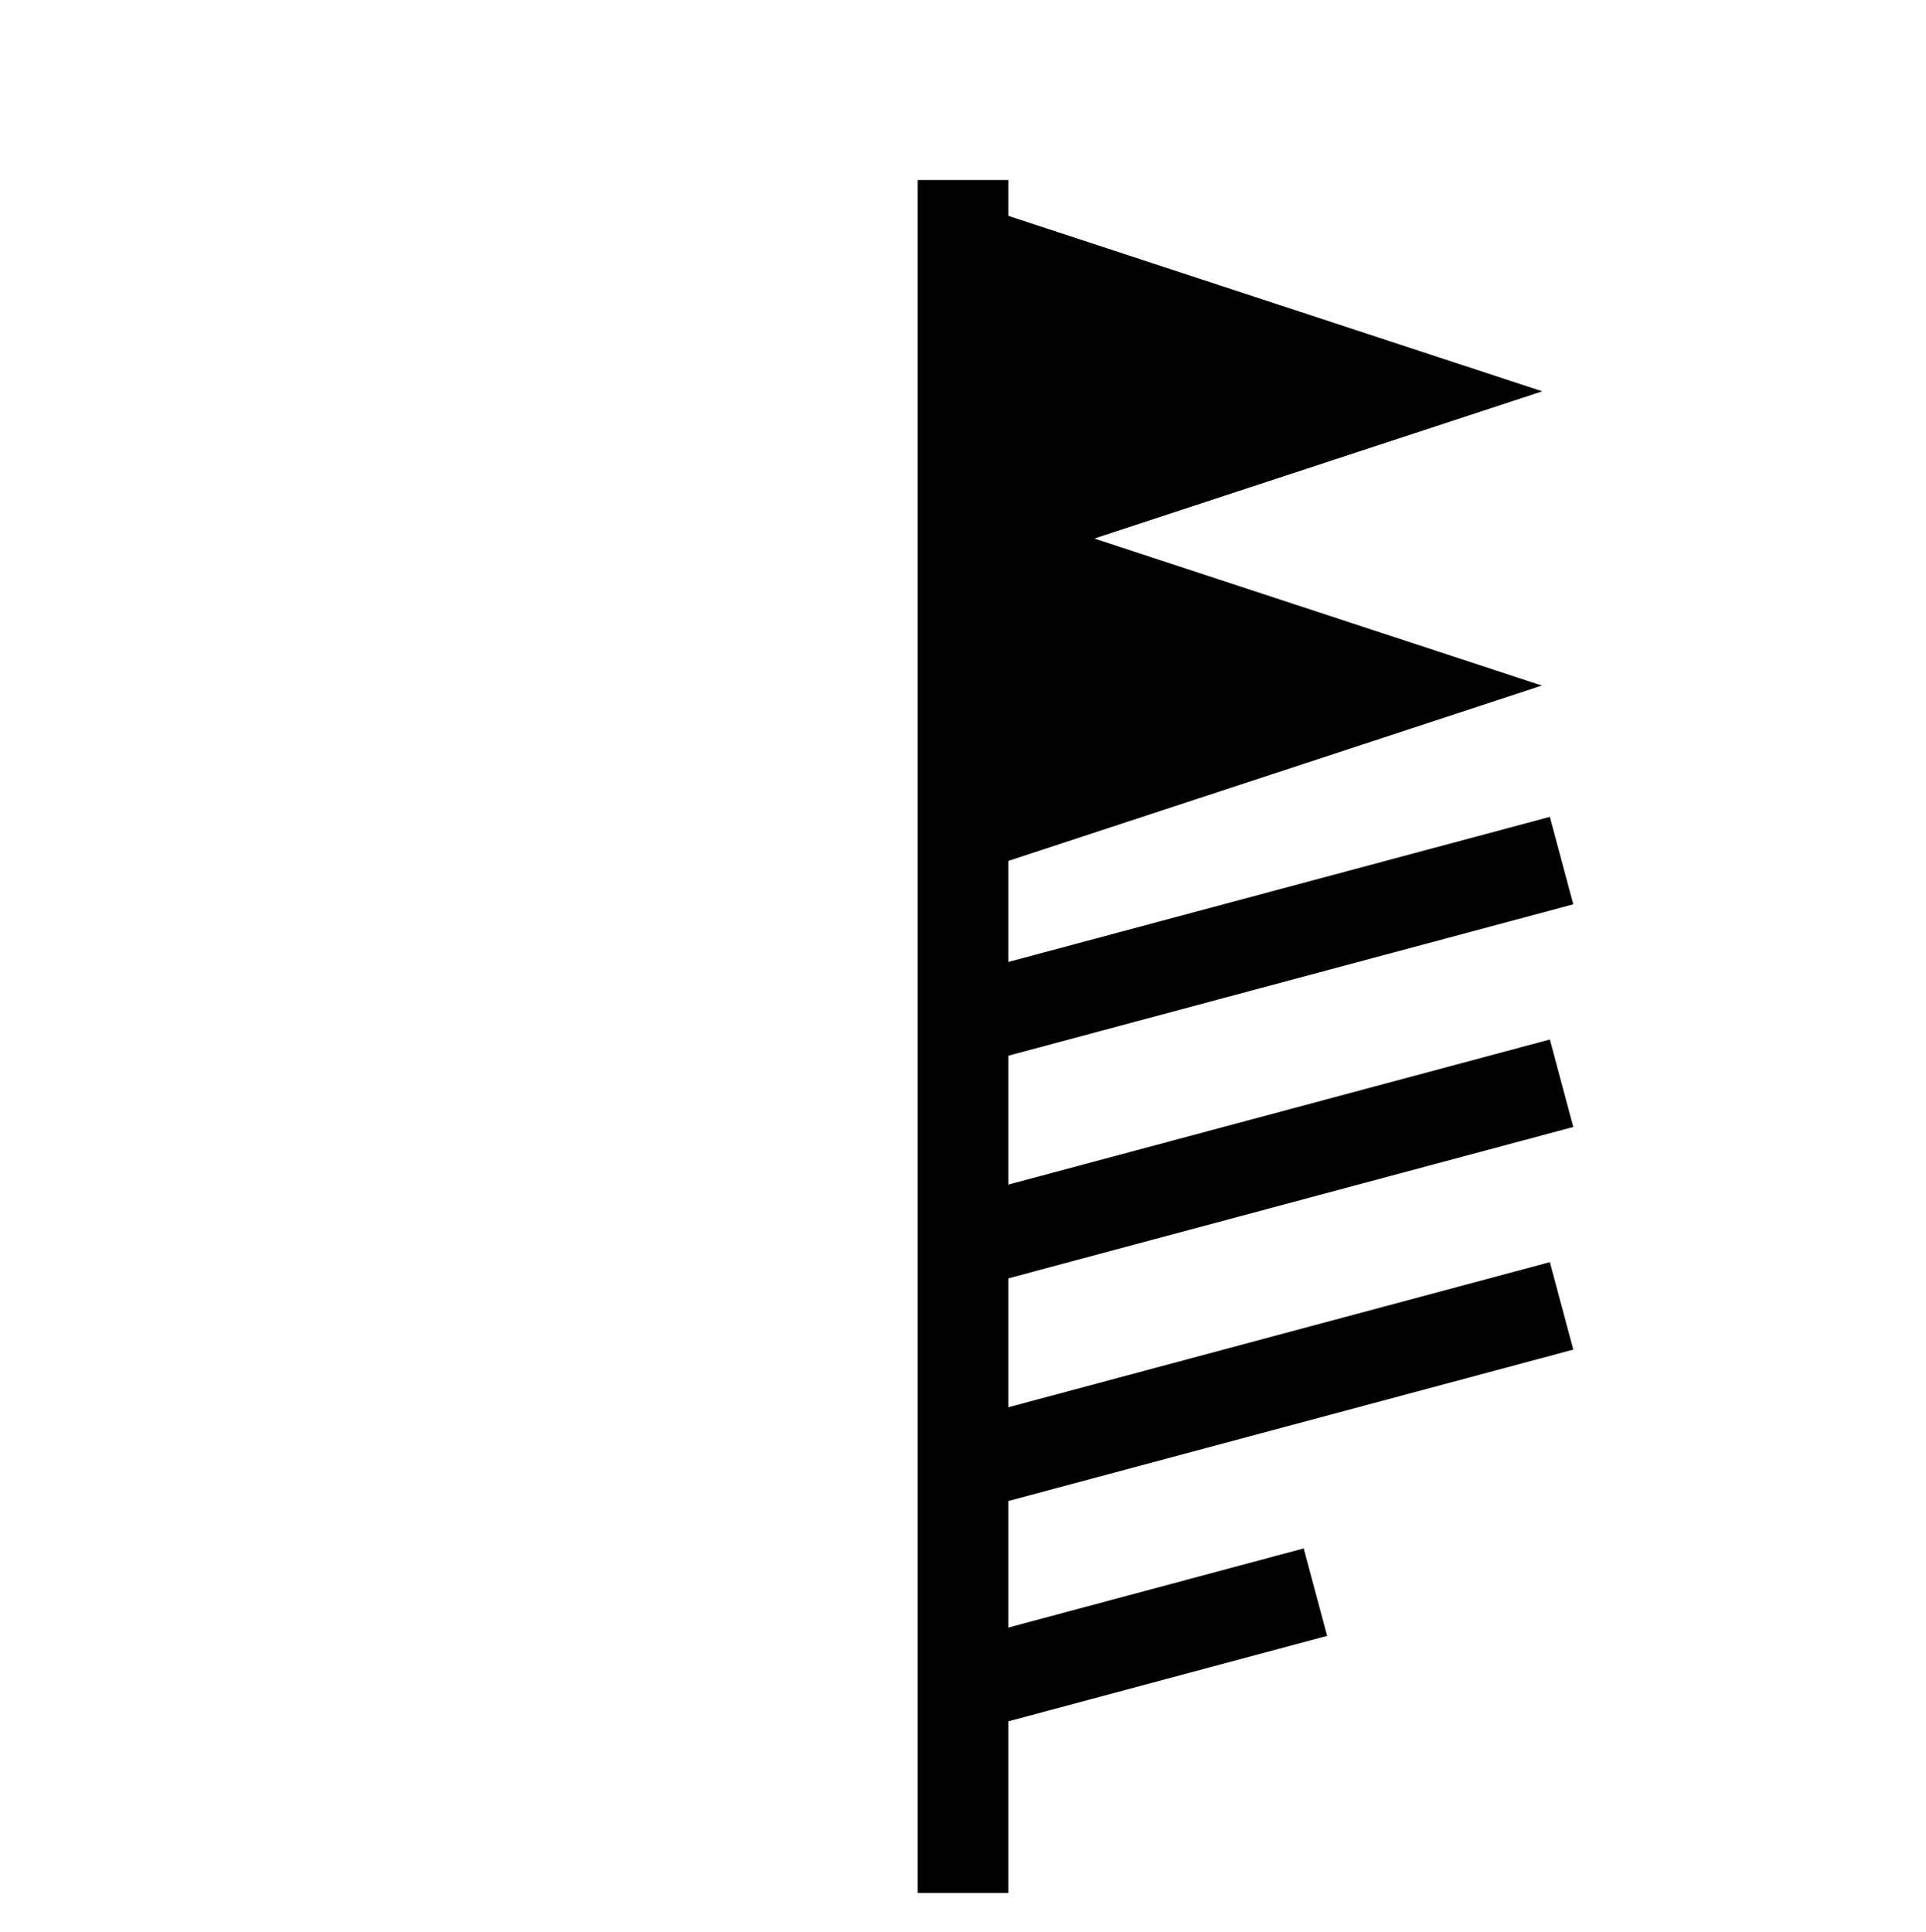 <?xml version="1.0" encoding="UTF-8" standalone="no"?>
<!-- Created with Inkscape (http://www.inkscape.org/) -->

<svg
   width="31.9mm"
   height="32mm"
   viewBox="0 0 31.9 32"
   version="1.1"
   id="svg5"
   xmlns="http://www.w3.org/2000/svg"
   xmlns:svg="http://www.w3.org/2000/svg">
  <defs
     id="defs2" />
  <g
     id="layer1"
     transform="translate(-223.95,-64.25)">
    <g
       id="g1795"
       transform="translate(-0.1)">
      <g
         id="use814"
         transform="translate(224,64.2)"
         style="fill:#ff0000">
        <path
           style="fill:#ff00ff;fill-opacity:0.199;stroke:#000000;stroke-width:1.5;stroke-dasharray:none;paint-order:stroke fill markers"
           d="M 16,31.406 V 3.032"
           id="path81463" />
        <rect
           style="fill:none;fill-opacity:0.199;stroke:none;stroke-width:0.1;paint-order:stroke fill markers"
           id="rect81465"
           width="31.9"
           height="32"
           x="0.05"
           y="0.05" />
      </g>
      <path
         style="fill:#000000;fill-opacity:1;stroke:none;stroke-width:1.219;paint-order:stroke fill markers"
         d="M 239.455,74.062 249.587,70.732 239.455,67.402 Z"
         id="use1101" />
      <path
         style="fill:#000000;fill-opacity:1;stroke:none;stroke-width:1.219;paint-order:stroke fill markers"
         d="M 239.455,74.062 249.587,70.732 239.455,67.402 Z"
         id="use1181" />
      <path
         style="fill:#000000;fill-opacity:1;stroke:none;stroke-width:1.219;paint-order:stroke fill markers"
         d="M 239.455,78.936 249.587,75.606 239.455,72.276 Z"
         id="use1205" />
      <path
         style="fill:none;fill-opacity:0.199;stroke:#000000;stroke-width:1.5;stroke-dasharray:none;paint-order:stroke fill markers"
         d="m 239.63,92.286 6.207,-1.663"
         id="use1221" />
      <path
         style="fill:none;fill-opacity:0.199;stroke:#000000;stroke-width:1.5;stroke-dasharray:none;paint-order:stroke fill markers"
         d="m 239.525,81.289 10.389,-2.784"
         id="use1241" />
      <path
         style="fill:none;fill-opacity:0.199;stroke:#000000;stroke-width:1.5;stroke-dasharray:none;paint-order:stroke fill markers"
         d="m 239.525,84.977 10.389,-2.784"
         id="use1243" />
      <path
         style="fill:none;fill-opacity:0.199;stroke:#000000;stroke-width:1.5;stroke-dasharray:none;paint-order:stroke fill markers"
         d="m 239.525,88.665 10.389,-2.784"
         id="use1245" />
    </g>
  </g>
</svg>
